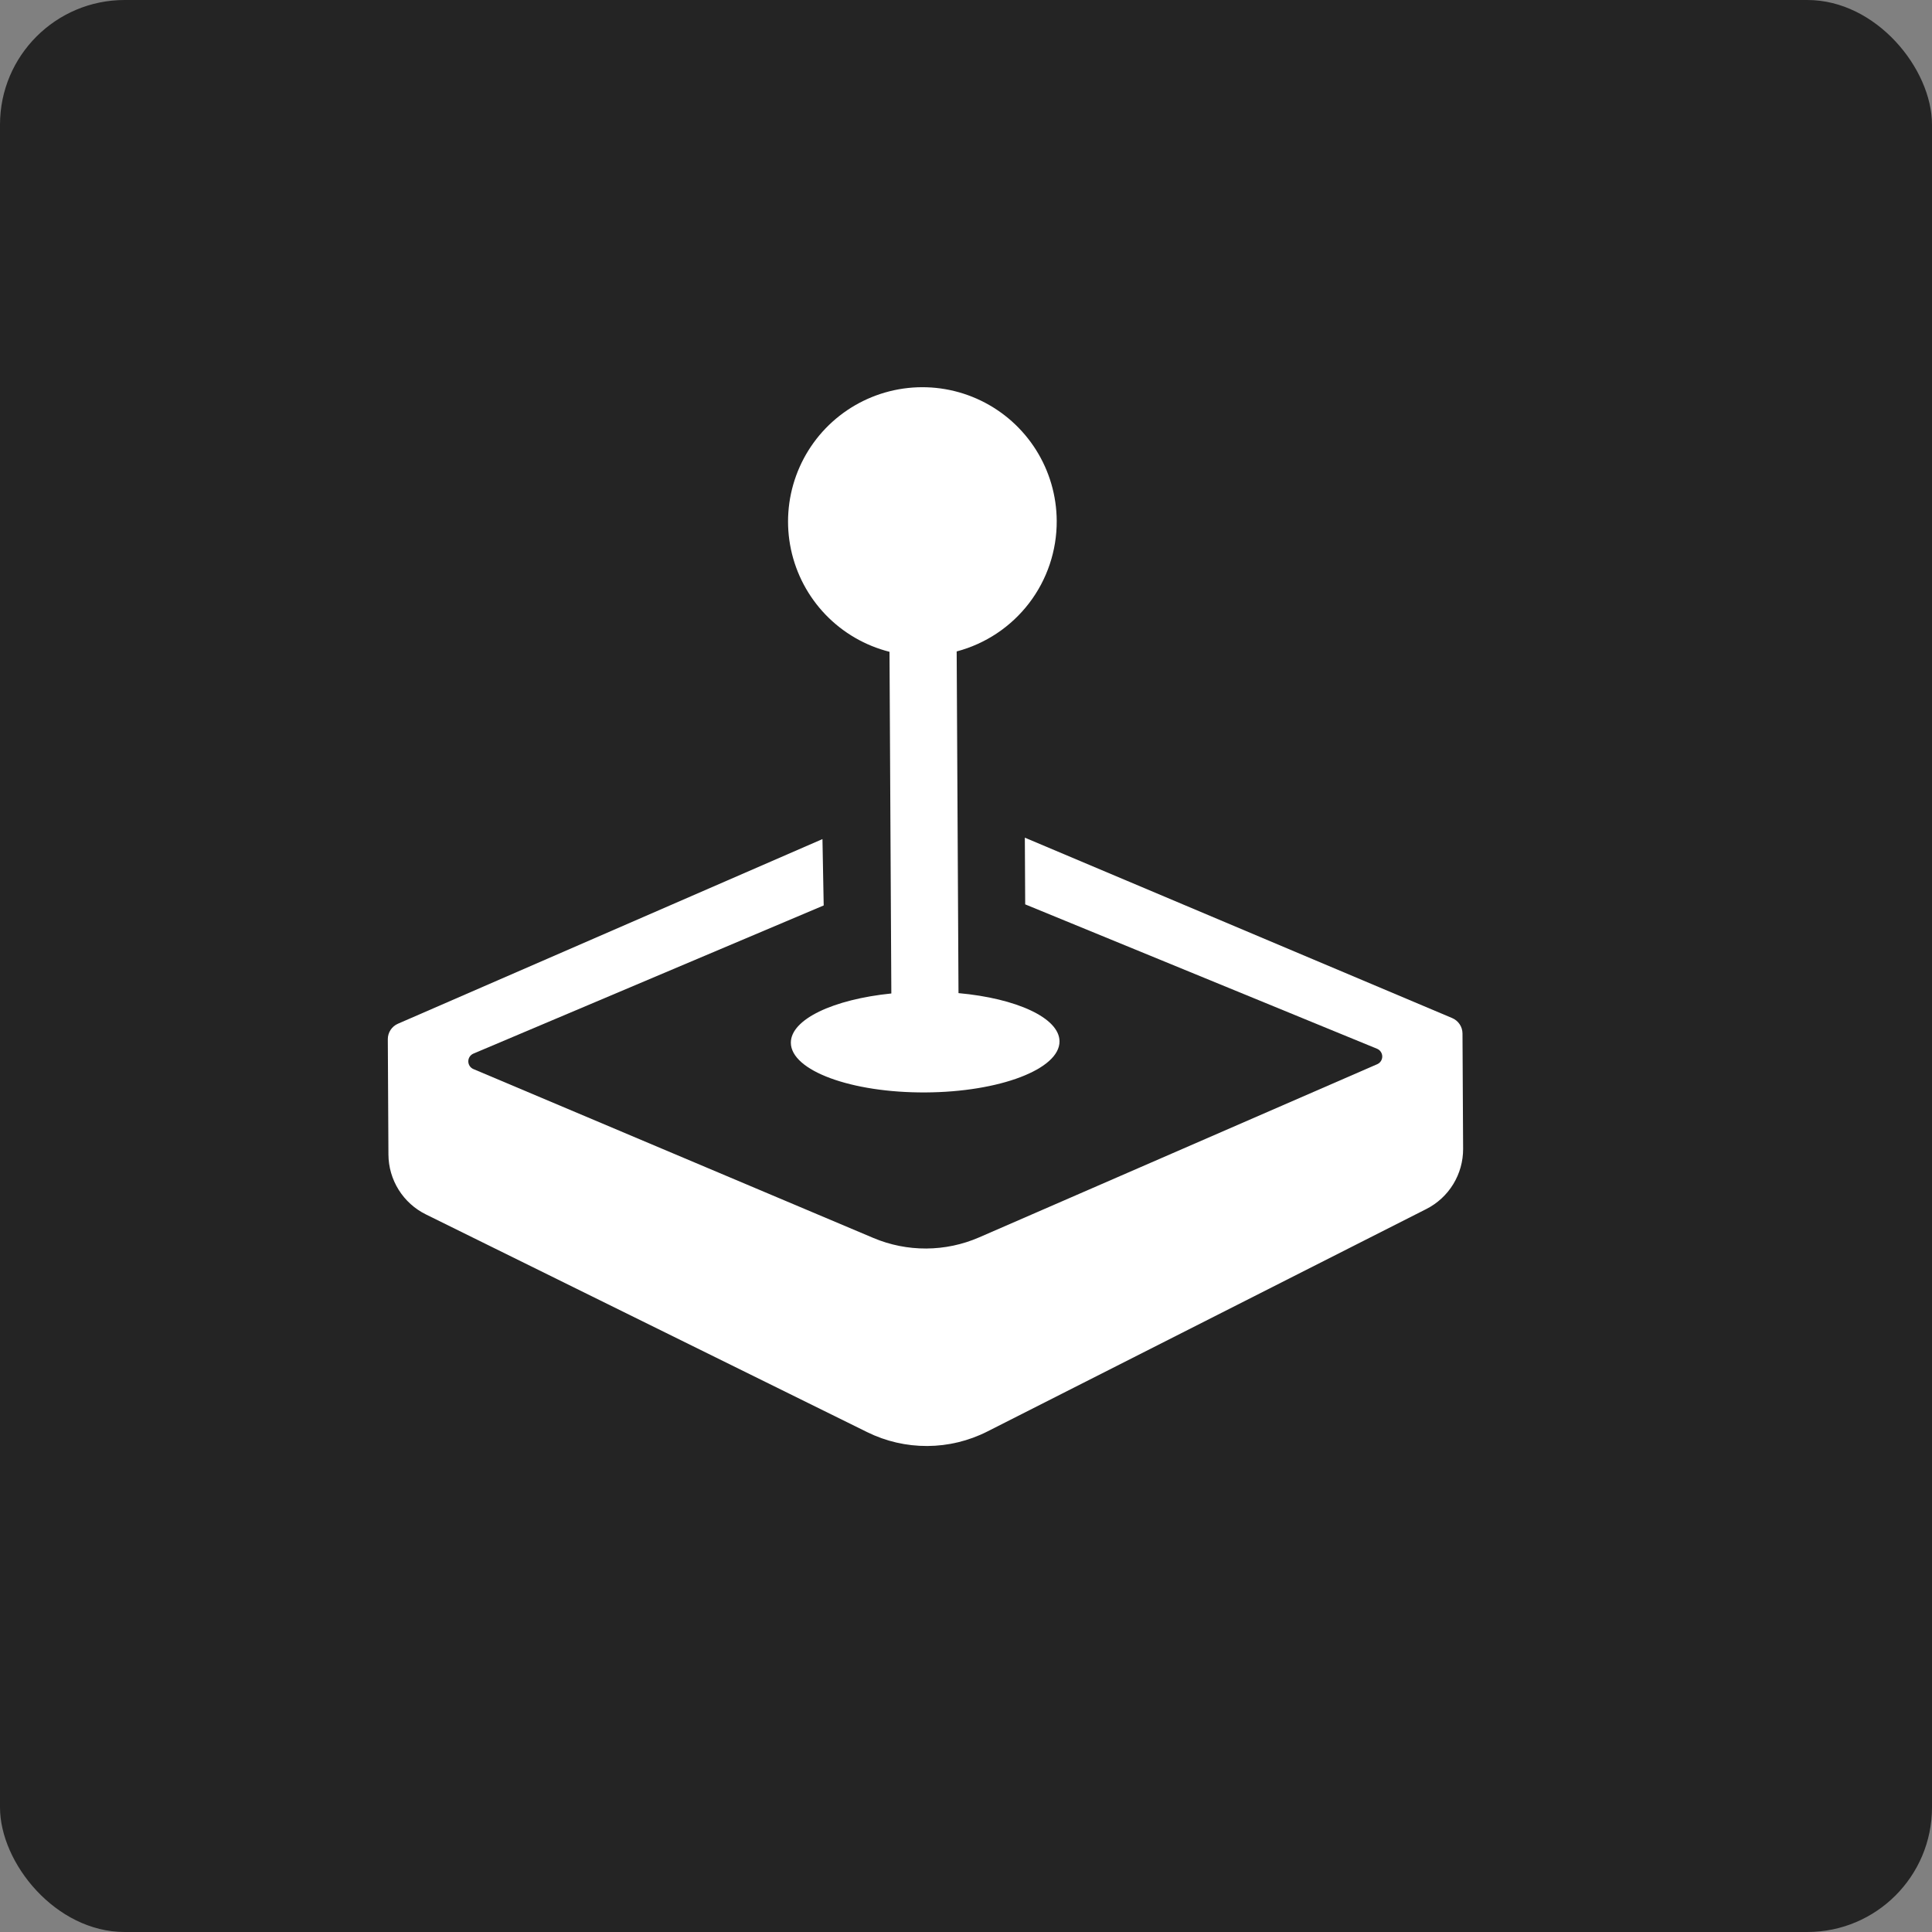 <svg width="186" height="186" viewBox="0 0 186 186" fill="none" xmlns="http://www.w3.org/2000/svg">
<rect x="0" y="0" width="186" height="186" fill="#808080" stroke="none"/>
<rect width="186" height="186" rx="12" fill="#242424"/>
<path d="M101.734 50.138C101.75 53.006 100.813 55.798 99.069 58.075C97.325 60.351 94.874 61.984 92.102 62.716L92.278 95.611C97.862 96.117 101.991 97.996 102.003 100.253C102.018 102.93 96.242 105.134 89.097 105.172C81.951 105.211 76.152 103.069 76.138 100.392C76.126 98.129 80.234 96.212 85.812 95.645L85.635 62.751C83.29 62.158 81.158 60.921 79.481 59.178C77.804 57.434 76.65 55.256 76.148 52.89C75.647 50.523 75.82 48.064 76.647 45.791C77.474 43.518 78.921 41.522 80.825 40.03C82.729 38.539 85.013 37.611 87.418 37.352C89.823 37.093 92.252 37.514 94.43 38.567C96.608 39.62 98.447 41.262 99.738 43.308C101.029 45.353 101.72 47.719 101.734 50.138Z" fill="white"/>
<path d="M37.336 100.051L37.396 111.154C37.403 112.355 37.744 113.529 38.381 114.547C39.018 115.565 39.926 116.385 41.003 116.916L83.491 137.878C85.291 138.766 87.273 139.222 89.279 139.211C91.286 139.201 93.263 138.723 95.053 137.816L137.314 116.398C138.385 115.856 139.284 115.026 139.91 114.001C140.536 112.977 140.864 111.798 140.859 110.598L140.799 99.495C140.795 98.848 140.404 98.268 139.808 98.013L98.665 80.645L98.699 87.066L132.575 100.968C132.721 101.029 132.847 101.131 132.935 101.263C133.024 101.394 133.072 101.549 133.074 101.707C133.075 101.866 133.03 102.021 132.944 102.154C132.858 102.287 132.735 102.392 132.589 102.455L94.267 119.125C92.661 119.824 90.929 120.19 89.177 120.199C87.425 120.208 85.69 119.862 84.076 119.18L45.577 102.923C45.431 102.861 45.307 102.758 45.219 102.626C45.132 102.494 45.085 102.339 45.085 102.18C45.084 102.022 45.131 101.867 45.218 101.734C45.306 101.602 45.43 101.498 45.575 101.436L79.3 87.17L79.181 80.782L38.311 98.558C38.02 98.684 37.773 98.893 37.599 99.158C37.426 99.424 37.334 99.734 37.336 100.051V100.051Z" fill="white"/>
</svg>
